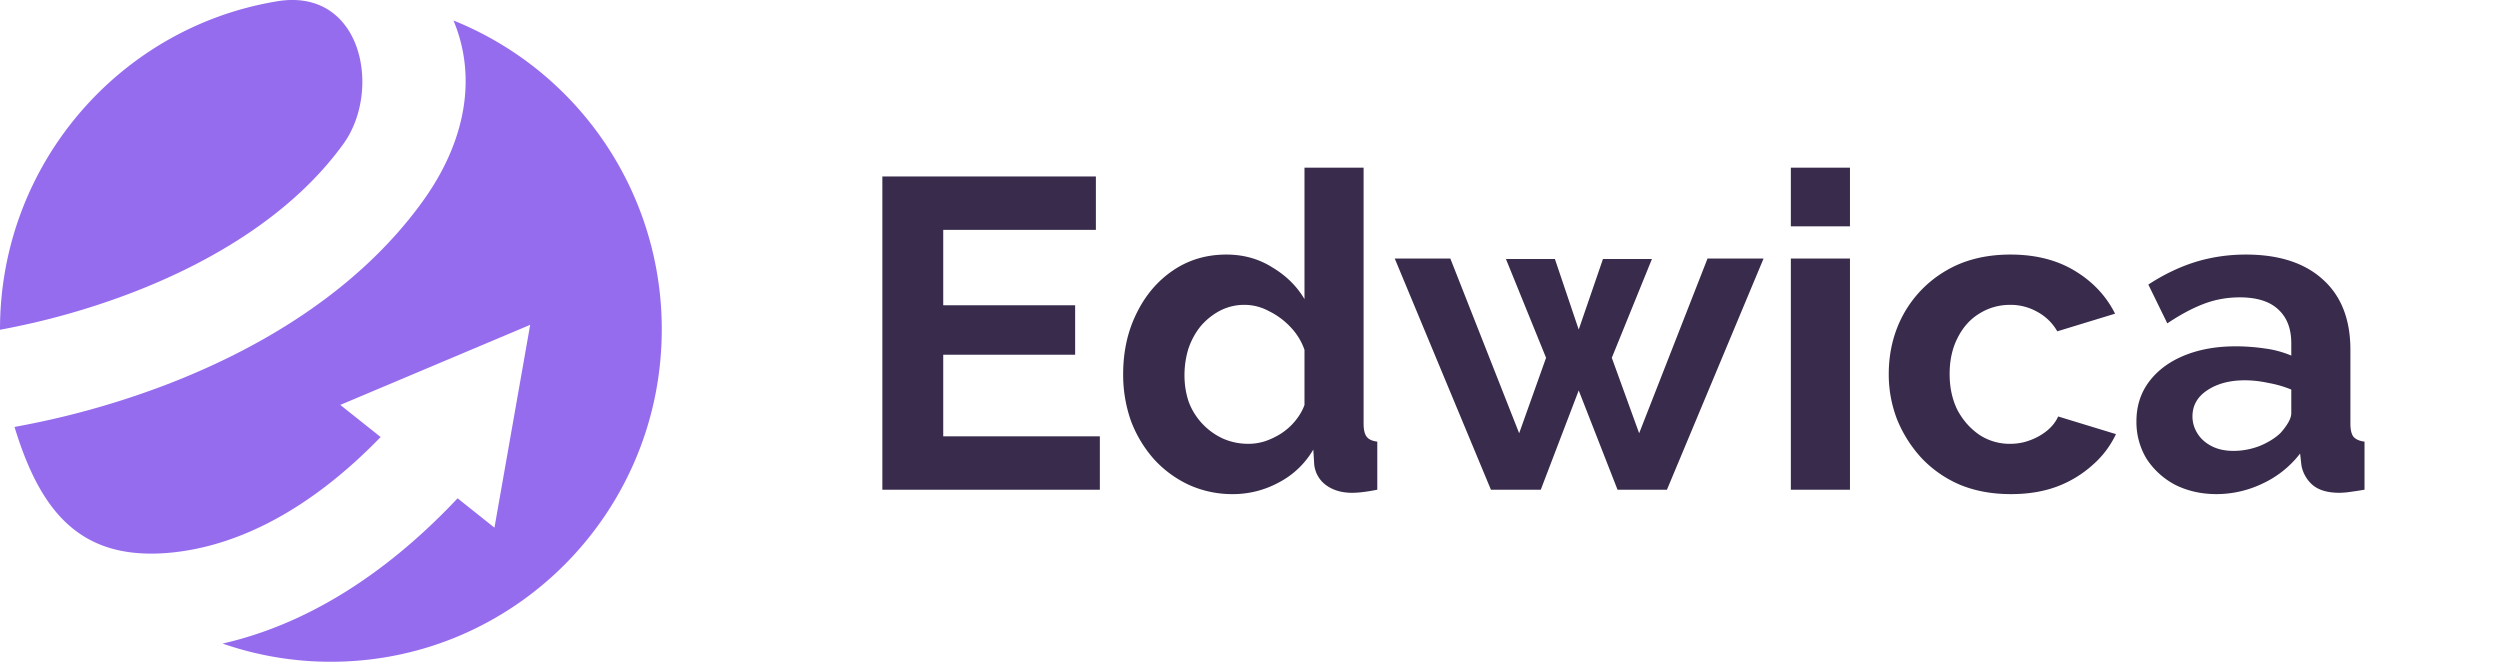 <svg width="136" height="36" fill="none" xmlns="http://www.w3.org/2000/svg"><path d="M12.109 35.01c1.846.641 3.828.99 5.891.99 9.941 0 18-8.096 18-18.083A18.09 18.09 0 0024.67 1.115c1.287 3.08.678 6.582-1.687 9.854-3.574 4.943-9.027 8.1-14.124 10.028a46.166 46.166 0 01-8.07 2.228c1.422 4.663 3.635 7.378 8.684 6.82 3.346-.37 7.24-2.15 11.234-6.27l-2.196-1.748 10.33-4.355-1.943 11.033-2.005-1.597c-4.12 4.377-8.49 6.93-12.784 7.901z" fill="#966CEE"/><path d="M15.082.07C6.529 1.47 0 8.928 0 17.917v.022a40.862 40.862 0 006.985-1.942c4.586-1.734 8.969-4.398 11.695-8.168 2.107-2.914 1.026-8.516-3.598-7.76z" fill="#966CEE"/><path d="M59.832 23.736v2.904H48V9.6h11.616v2.904h-8.304v4.104h7.176v2.688h-7.176v4.44h8.52zm1.268-3.384c0-1.216.24-2.312.72-3.288.48-.992 1.144-1.776 1.992-2.352.848-.576 1.816-.864 2.904-.864.928 0 1.76.232 2.496.696.752.448 1.336 1.024 1.752 1.728V9.12h3.216v13.92c0 .336.056.576.168.72.112.144.304.232.576.264v2.616c-.56.112-1.016.168-1.368.168-.576 0-1.056-.144-1.44-.432a1.585 1.585 0 01-.624-1.128l-.048-.792a4.666 4.666 0 01-1.896 1.8 5.202 5.202 0 01-2.472.624 5.71 5.71 0 01-2.4-.504 5.997 5.997 0 01-1.896-1.392 6.716 6.716 0 01-1.248-2.064 7.525 7.525 0 01-.432-2.568zm9.864 1.68v-3a3.387 3.387 0 00-.768-1.248 4.058 4.058 0 00-1.176-.864 2.794 2.794 0 00-1.296-.336 2.87 2.87 0 00-1.344.312c-.4.208-.752.488-1.056.84-.288.352-.512.76-.672 1.224a4.911 4.911 0 00-.216 1.464c0 .512.08 1 .24 1.464a3.589 3.589 0 001.848 1.968c.432.192.896.288 1.392.288.304 0 .608-.048.912-.144.32-.112.616-.256.888-.432.288-.192.536-.416.744-.672.224-.272.392-.56.504-.864zm21.926-7.968h3.048L90.682 26.64h-2.688l-2.112-5.4-2.064 5.4h-2.712l-5.232-12.576h3.024l3.744 9.504 1.464-4.104-2.184-5.376h2.664l1.296 3.84 1.32-3.84h2.664l-2.184 5.376 1.488 4.104 3.72-9.504zm4.532 12.576V14.064h3.216V26.64h-3.216zm0-14.328V9.12h3.216v3.192h-3.216zm11.974 14.568c-1.024 0-1.944-.168-2.76-.504a6.244 6.244 0 01-2.088-1.44 6.976 6.976 0 01-1.344-2.112 6.778 6.778 0 01-.456-2.472c0-1.184.264-2.264.792-3.24a6.197 6.197 0 012.304-2.376c.992-.592 2.168-.888 3.528-.888 1.36 0 2.528.296 3.504.888.976.592 1.704 1.368 2.184 2.328l-3.144.96a2.738 2.738 0 00-1.08-1.056 2.946 2.946 0 00-1.488-.384c-.608 0-1.168.16-1.68.48-.496.304-.888.744-1.176 1.32-.288.56-.432 1.216-.432 1.968 0 .736.144 1.392.432 1.968.304.56.704 1.008 1.2 1.344a2.99 2.99 0 001.656.48c.384 0 .744-.064 1.08-.192.352-.128.664-.304.936-.528.272-.224.472-.48.6-.768l3.144.96a5.085 5.085 0 01-1.272 1.68 6.075 6.075 0 01-1.944 1.176c-.736.272-1.568.408-2.496.408zm6.826-3.96c0-.816.224-1.528.672-2.136.464-.624 1.104-1.104 1.92-1.44.816-.336 1.752-.504 2.808-.504.528 0 1.064.04 1.608.12a5.51 5.51 0 011.416.384v-.672c0-.8-.24-1.416-.72-1.848-.464-.432-1.16-.648-2.088-.648-.688 0-1.344.12-1.968.36-.624.24-1.28.592-1.968 1.056l-1.032-2.112c.832-.544 1.68-.952 2.544-1.224.88-.272 1.8-.408 2.76-.408 1.792 0 3.184.448 4.176 1.344 1.008.896 1.512 2.176 1.512 3.84v4.008c0 .336.056.576.168.72.128.144.328.232.6.264v2.616c-.288.048-.552.088-.792.12a4.164 4.164 0 01-.576.048c-.64 0-1.128-.144-1.464-.432a1.86 1.86 0 01-.6-1.056l-.072-.648a5.498 5.498 0 01-2.04 1.632 5.805 5.805 0 01-2.496.576c-.832 0-1.584-.168-2.256-.504a4.17 4.17 0 01-1.56-1.416 3.863 3.863 0 01-.552-2.04zm7.824.648a3.38 3.38 0 00.432-.576c.112-.192.168-.368.168-.528v-1.272a5.96 5.96 0 00-1.248-.36 6.08 6.08 0 00-1.272-.144c-.832 0-1.52.184-2.064.552-.528.352-.792.824-.792 1.416 0 .32.088.624.264.912.176.288.432.52.768.696.336.176.736.264 1.2.264.48 0 .952-.088 1.416-.264.464-.192.84-.424 1.128-.696z" fill="#392B4B"/></svg>